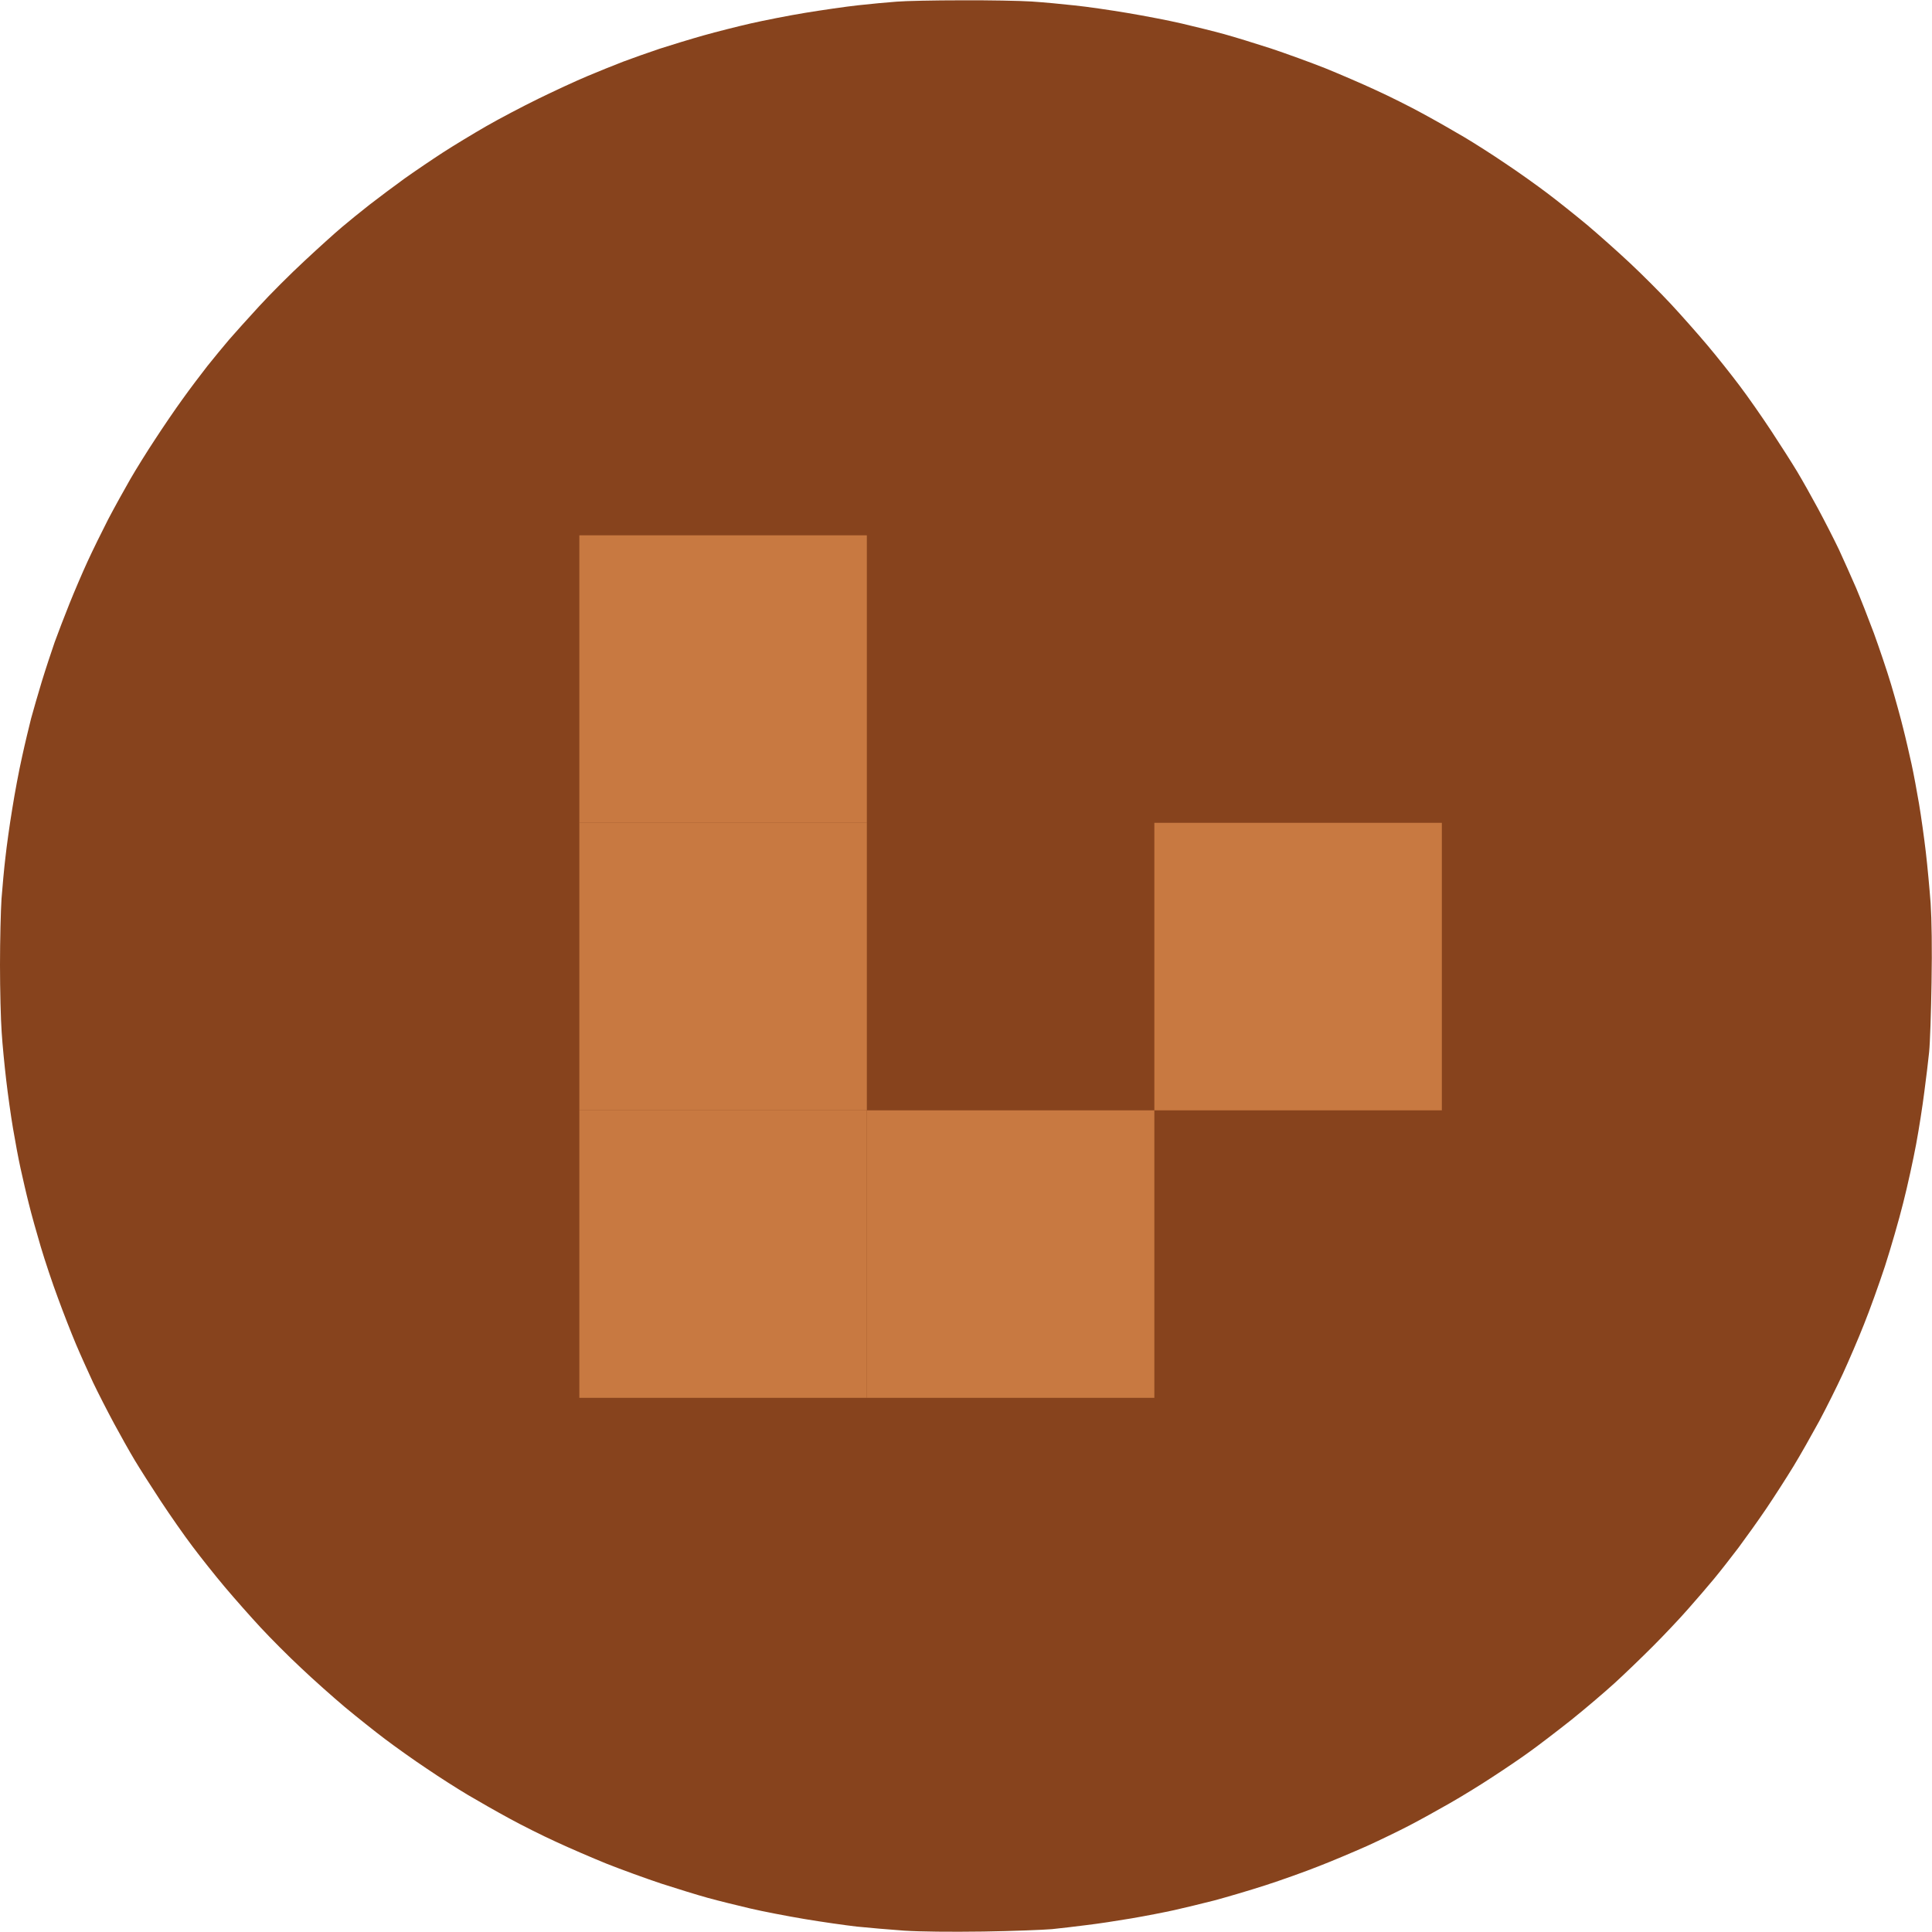 <?xml version="1.0" encoding="UTF-8" standalone="no"?>
<svg
   version="1.2"
   viewBox="0 0 1280 1280"
   width="1280"
   height="1280"
   id="svg1"
   sodipodi:docname="glider.svg"
   inkscape:version="1.3 (0e150ed6c4, 2023-07-21)"
   xmlns:inkscape="http://www.inkscape.org/namespaces/inkscape"
   xmlns:sodipodi="http://sodipodi.sourceforge.net/DTD/sodipodi-0.dtd"
   xmlns="http://www.w3.org/2000/svg"
   xmlns:svg="http://www.w3.org/2000/svg">
  <defs
     id="defs1" />
  <sodipodi:namedview
     id="namedview1"
     pagecolor="#ffffff"
     bordercolor="#666666"
     borderopacity="1.0"
     inkscape:showpageshadow="2"
     inkscape:pageopacity="0.0"
     inkscape:pagecheckerboard="0"
     inkscape:deskcolor="#d1d1d1"
     inkscape:zoom="0.5926707"
     inkscape:cx="774.46042"
     inkscape:cy="739.87123"
     inkscape:window-width="2400"
     inkscape:window-height="1494"
     inkscape:window-x="-11"
     inkscape:window-y="-11"
     inkscape:window-maximized="1"
     inkscape:current-layer="svg1" />
  <title
     id="title1">xsquared-svg</title>
  <style
     id="style1">&#10;		.s0 { fill: #87431D } &#10; .s1 { fill: #C87941 } &#10;	</style>
  <g
     id="2">
    <path
       id="Path 0"
       class="s0"
       d="m637 0.2c17.9-0.1 38.8 0.3 46.5 0.8 7.7 0.5 20.5 1.7 28.5 2.6 8 0.8 23.7 3.1 35 5 11.3 1.9 27.5 5 36 7 8.5 2 21.1 5.1 28 7 6.9 1.9 20.8 6.2 31 9.5 10.2 3.4 26.4 9.3 36 13.1 9.6 3.9 24.7 10.4 33.5 14.5 8.8 4 22.8 11 31 15.5 8.3 4.5 20.6 11.5 27.5 15.6 6.9 4.1 19.3 12 27.5 17.6 8.3 5.5 20.6 14.3 27.5 19.5 6.9 5.2 18.8 14.7 26.5 21.1 7.7 6.5 20.5 17.9 28.5 25.4 8 7.5 20.1 19.6 26.9 26.9 6.7 7.2 17.6 19.5 24.1 27.2 6.5 7.7 16.1 19.8 21.5 27 5.4 7.1 14.8 20.6 21 30 6.2 9.4 13.9 21.5 17.2 27 3.3 5.5 9.5 16.5 13.8 24.5 4.3 8 10.5 20.1 13.8 27 3.2 6.9 8.3 18.4 11.4 25.5 3 7.1 8.3 20.6 11.8 30 3.4 9.4 8.6 24.6 11.4 34 2.8 9.4 6.4 22.4 8 29 1.7 6.6 4.1 17.2 5.5 23.5 1.4 6.3 3.6 18.3 5 26.5 1.4 8.3 3.4 22.6 4.5 32 1.1 9.4 2.5 24.6 3.2 34 0.7 10.8 1 29.9 0.6 52.5-0.3 19.5-1 40.2-1.6 46-0.6 5.8-2 17.7-3.2 26.5-1.1 8.8-3.5 24.3-5.4 34.5-1.9 10.2-5.7 27.7-8.6 39-2.8 11.3-8.3 30.2-12.1 42-3.9 11.8-10.1 29.1-13.9 38.5-3.7 9.4-10 24-13.9 32.5-3.9 8.5-11 22.7-15.7 31.5-4.8 8.8-12.4 22.3-17.1 30-4.7 7.7-12.8 20.3-18 28-5.2 7.7-13.6 19.4-18.5 26-5 6.6-12.2 15.8-16.1 20.5-3.9 4.7-11.6 13.7-17.2 20-5.5 6.3-16.1 17.5-23.5 24.9-7.4 7.4-18.8 18.4-25.4 24.4-6.6 6-19.4 16.9-28.5 24.2-9.1 7.2-21.5 16.7-27.5 21-6 4.4-17.3 12-25 17-7.7 5.1-20.3 12.8-28 17.2-7.7 4.4-19.6 11-26.5 14.6-6.9 3.6-19.7 9.8-28.5 13.8-8.8 3.9-23.2 10-32 13.4-8.8 3.5-24.5 9.1-35 12.5-10.5 3.4-25.8 7.9-34 10.1-8.3 2.1-20.2 5-26.5 6.4-6.3 1.4-19.1 3.9-28.5 5.5-9.4 1.6-22.6 3.6-29.5 4.4-6.9 0.9-17.2 2.1-23 2.7-5.8 0.5-26.3 1.3-45.5 1.6-22.1 0.3-41.5 0.1-52.5-0.6-9.6-0.7-23.8-1.9-31.5-2.7-7.7-0.9-23.2-3.1-34.5-5-11.3-1.9-27.5-5-36-7-8.5-2-21.1-5.1-28-7-6.9-1.9-20.8-6.2-31-9.5-10.2-3.4-26.4-9.3-36-13.1-9.6-3.9-24.7-10.4-33.5-14.5-8.8-4-22.8-11-31-15.5-8.3-4.5-20.6-11.5-27.5-15.6-6.9-4.1-19.3-12-27.5-17.6-8.3-5.5-20.6-14.3-27.5-19.5-6.9-5.2-18.8-14.7-26.5-21.1-7.7-6.5-20.8-18.1-29-25.9-8.3-7.7-20.3-19.8-26.8-26.8-6.6-7.1-17.2-19.1-23.7-26.8-6.5-7.7-16.1-19.8-21.5-27-5.4-7.1-14.8-20.6-21-30-6.2-9.4-13.9-21.5-17.2-27-3.3-5.5-9.5-16.5-13.8-24.5-4.3-8-10.5-20.1-13.8-27-3.2-6.9-8.4-18.4-11.4-25.5-3-7.1-8.4-20.9-11.9-30.5-3.6-9.6-8.7-24.9-11.4-34-2.7-9.1-6.3-21.9-7.9-28.5-1.7-6.6-4.1-17.2-5.5-23.5-1.4-6.3-3.6-18.2-5-26.5-1.4-8.2-3.4-22.6-4.5-32-1.1-9.4-2.5-23.6-3-31.7-0.6-8.2-1.1-28.2-1.1-44.5 0-16.4 0.5-36.1 1-43.8 0.6-7.7 1.7-20.1 2.6-27.5 0.8-7.4 2.8-21.8 4.5-32 1.6-10.2 4.5-25.7 6.5-34.5 1.9-8.8 4.7-20.3 6-25.5 1.4-5.2 4.6-16.2 7.1-24.5 2.5-8.2 6.4-19.9 8.5-26 2.2-6.1 6.6-17.5 9.8-25.5 3.2-8 8.6-20.6 12-28 3.4-7.4 9.6-20 13.7-28 4.2-8 10.8-19.9 14.6-26.5 3.8-6.6 11.2-18.5 16.5-26.5 5.2-8 13.3-19.9 18.1-26.5 4.7-6.6 12.2-16.5 16.5-22 4.4-5.5 10.9-13.4 14.4-17.5 3.6-4.1 12.4-14 19.8-22 7.3-8 20.8-21.5 30.1-30.1 9.2-8.6 20.4-18.7 24.8-22.4 4.4-3.7 12.7-10.5 18.5-15 5.8-4.5 16.1-12.2 23-17.2 6.9-4.9 18.4-12.7 25.5-17.3 7.1-4.6 20-12.4 28.5-17.3 8.5-4.9 24.1-13.1 34.5-18.2 10.4-5.1 25.1-11.9 32.5-15 7.4-3.1 18.2-7.5 24-9.7 5.8-2.2 16.6-6 24-8.5 7.4-2.4 20.5-6.4 29-8.8 8.5-2.4 22.7-6 31.5-8 8.8-2 25-5.2 36-7 11-1.8 26.7-4.1 35-5 8.2-0.9 19.7-2 25.5-2.4 5.8-0.5 25.1-0.9 43-0.9z" />
  </g>
  <g
     id="g1"
     class="s1"
     transform="matrix(0,-2.381,2.381,0,-628.102,1997.551)">
    <rect
       style="stroke:#ffffff;stroke-width:0;stroke-dasharray:none;paint-order:stroke fill markers"
       id="rect1"
       width="80"
       height="80"
       x="450"
       y="425" />
    <rect
       style="stroke:#ffffff;stroke-width:0;stroke-dasharray:none;paint-order:stroke fill markers"
       id="rect1-9"
       width="80"
       height="80"
       x="450"
       y="505" />
    <rect
       style="stroke:#ffffff;stroke-width:0;stroke-dasharray:none;paint-order:stroke fill markers"
       id="rect1-0"
       width="80"
       height="80"
       x="530"
       y="585" />
    <rect
       style="stroke:#ffffff;stroke-width:0;stroke-dasharray:none;paint-order:stroke fill markers"
       id="rect1-5"
       width="80"
       height="80"
       x="530"
       y="425" />
    <rect
       style="stroke:#ffffff;stroke-width:0;stroke-dasharray:none;paint-order:stroke fill markers"
       id="rect1-5-7"
       width="80"
       height="80"
       x="610"
       y="425" />
  </g>
</svg>
